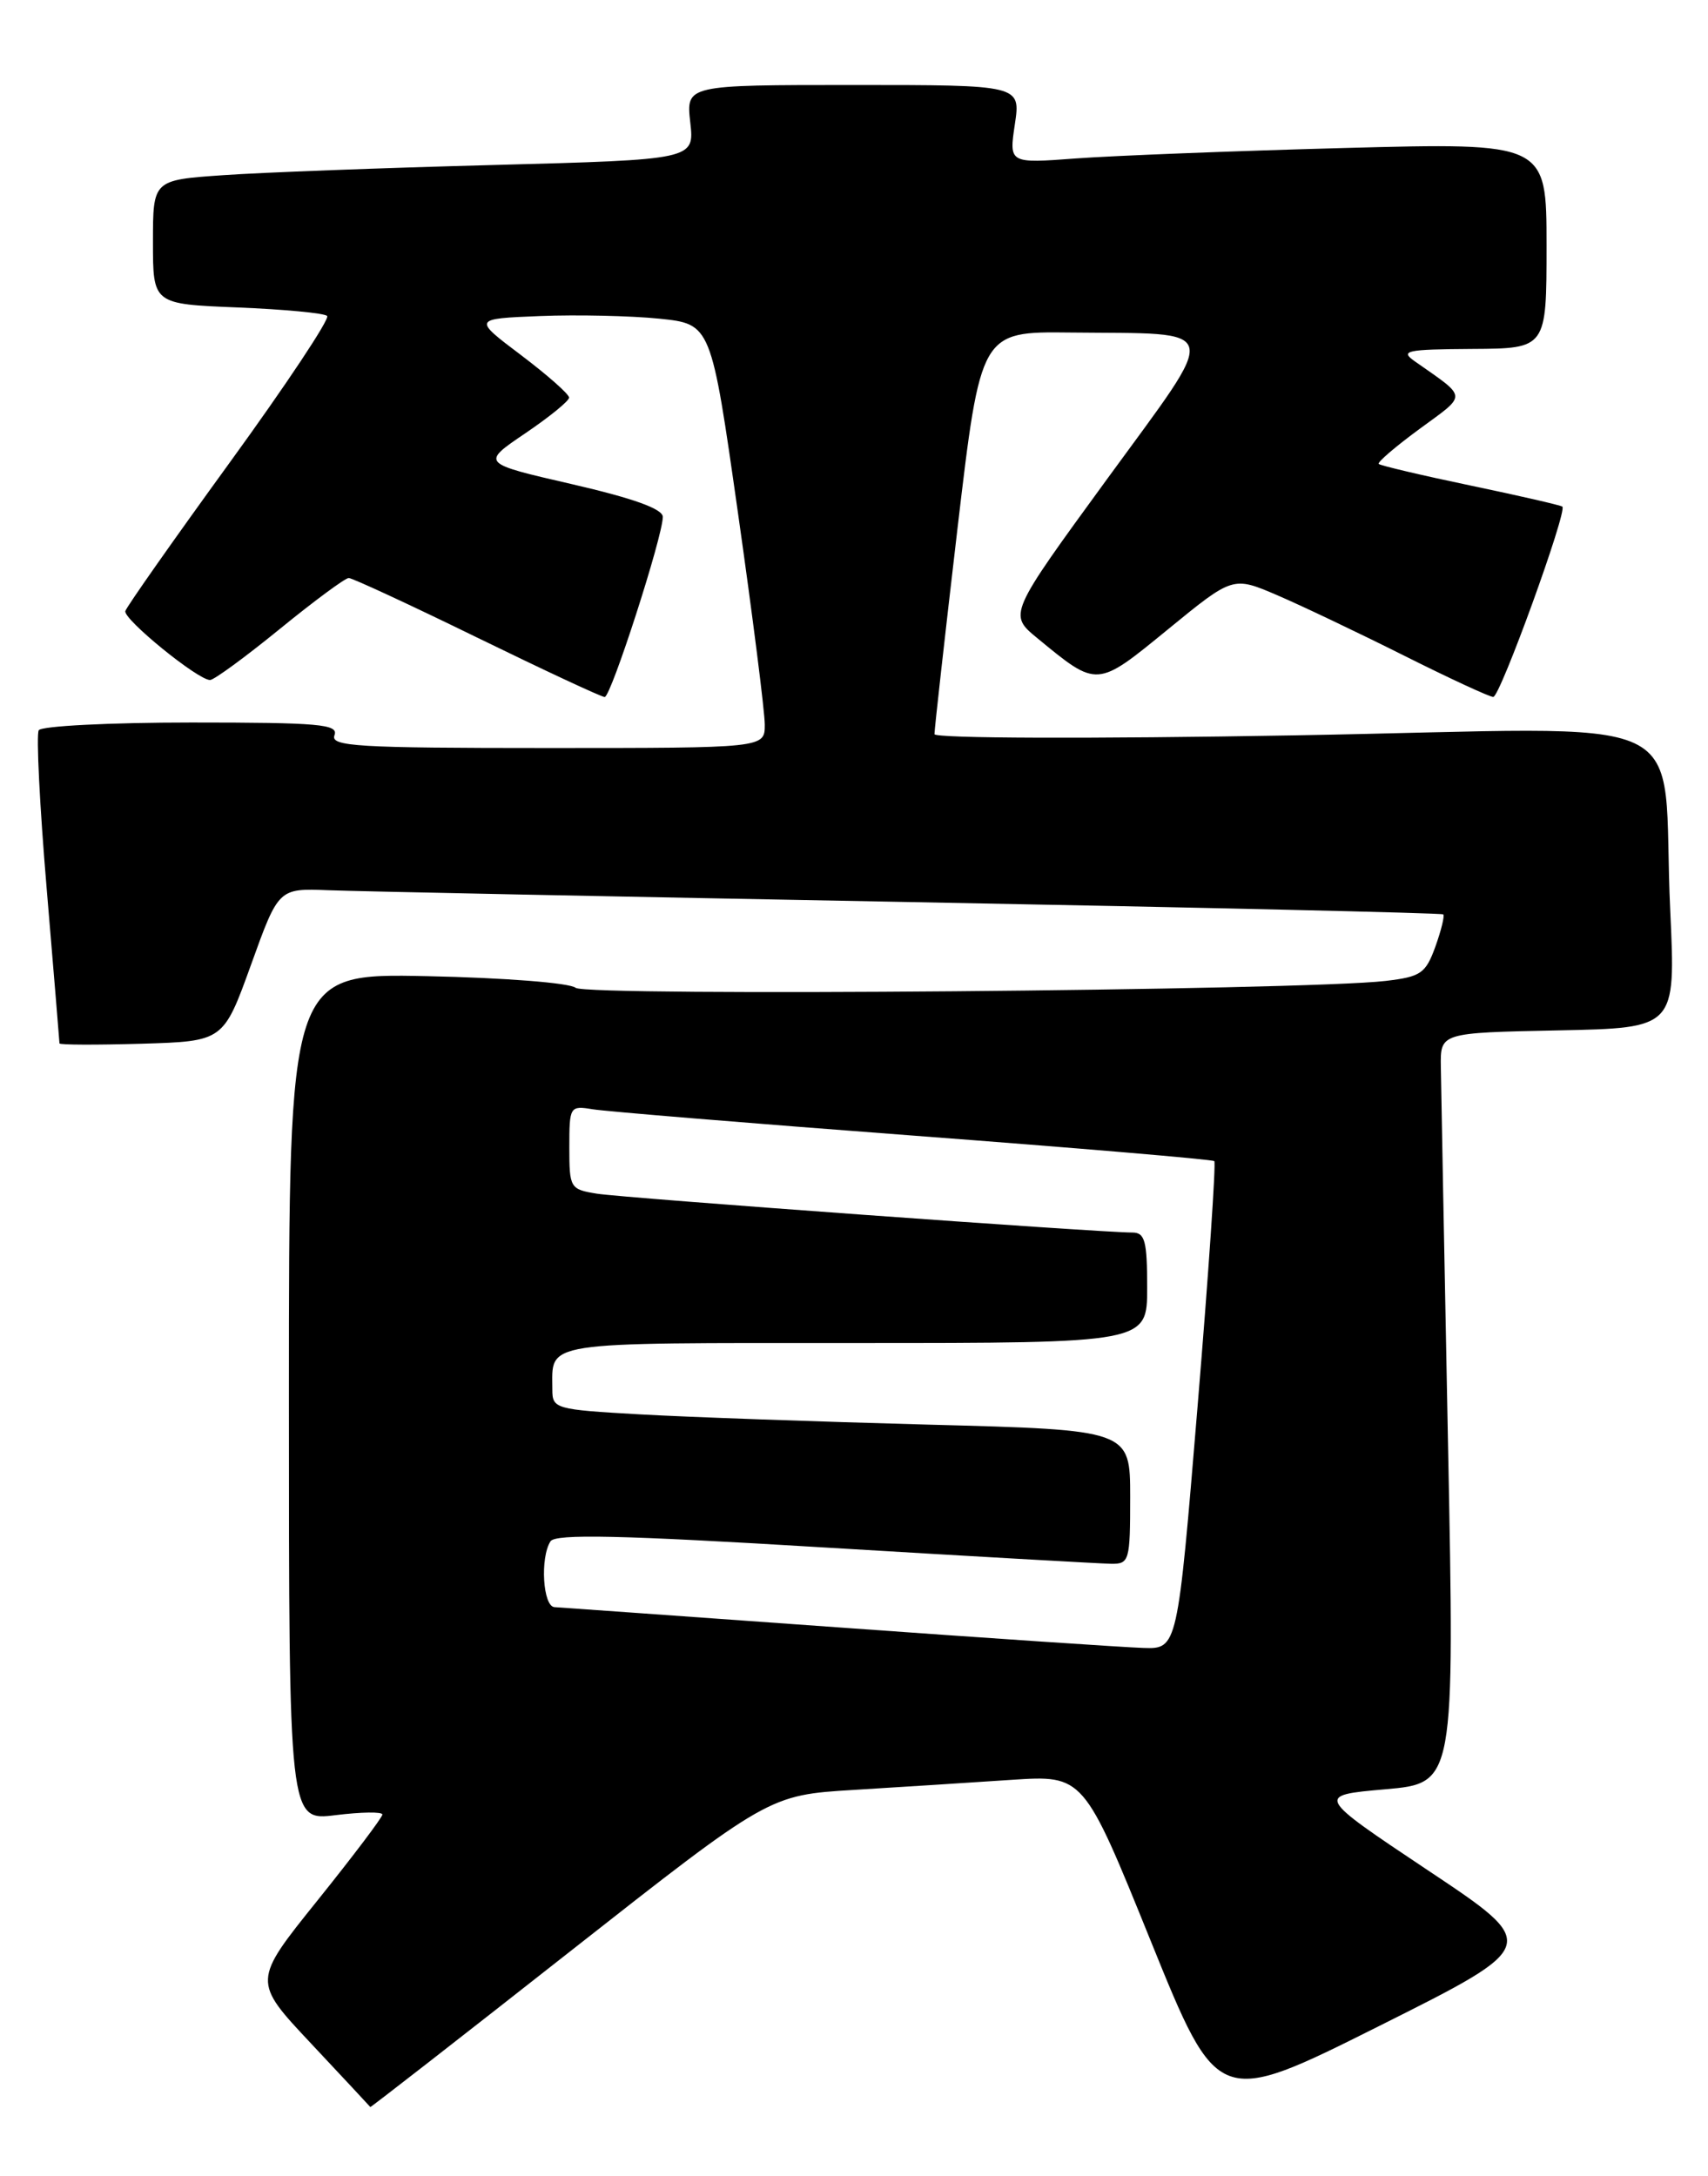 <?xml version="1.0" encoding="UTF-8" standalone="no"?>
<!DOCTYPE svg PUBLIC "-//W3C//DTD SVG 1.1//EN" "http://www.w3.org/Graphics/SVG/1.1/DTD/svg11.dtd" >
<svg xmlns="http://www.w3.org/2000/svg" xmlns:xlink="http://www.w3.org/1999/xlink" version="1.1" viewBox="0 0 201 256">
 <g >
 <path fill="currentColor"
d=" M 67.07 229.59 C 90.50 211.18 90.50 211.18 100.50 210.57 C 106.00 210.23 114.33 209.71 119.01 209.39 C 127.52 208.83 127.52 208.83 135.42 228.34 C 143.32 247.85 143.32 247.85 162.30 238.35 C 181.28 228.85 181.28 228.85 168.05 220.04 C 154.83 211.22 154.83 211.22 163.01 210.50 C 171.19 209.78 171.19 209.78 170.40 169.64 C 169.97 147.56 169.59 127.70 169.56 125.50 C 169.50 121.50 169.50 121.50 183.35 121.22 C 197.20 120.94 197.20 120.94 196.56 107.22 C 195.41 82.94 201.20 85.66 152.39 86.51 C 128.33 86.93 109.99 86.87 109.97 86.37 C 109.96 85.89 111.17 75.04 112.67 62.25 C 115.41 39.00 115.41 39.00 125.95 39.12 C 144.08 39.32 143.73 37.92 130.26 56.39 C 118.67 72.28 118.67 72.28 122.09 75.09 C 129.18 80.92 129.02 80.93 137.47 74.02 C 145.09 67.79 145.09 67.79 150.30 70.02 C 153.16 71.25 159.88 74.45 165.23 77.13 C 170.58 79.81 175.31 82.00 175.73 81.99 C 176.54 81.99 184.48 60.10 183.86 59.60 C 183.66 59.44 178.80 58.32 173.05 57.12 C 167.30 55.92 162.44 54.77 162.25 54.58 C 162.06 54.39 164.23 52.53 167.07 50.45 C 172.72 46.30 172.76 46.91 166.50 42.51 C 164.72 41.26 165.45 41.10 173.25 41.05 C 182.00 41.00 182.00 41.00 182.00 28.89 C 182.00 16.78 182.00 16.78 158.25 17.41 C 145.19 17.76 130.95 18.32 126.62 18.64 C 118.74 19.23 118.74 19.23 119.43 14.62 C 120.12 10.00 120.12 10.00 100.43 10.00 C 80.74 10.00 80.74 10.00 81.23 14.39 C 81.73 18.78 81.73 18.78 58.12 19.41 C 45.13 19.75 30.79 20.29 26.25 20.61 C 18.00 21.18 18.00 21.18 18.00 28.47 C 18.00 35.77 18.00 35.77 27.95 36.17 C 33.42 36.39 38.17 36.84 38.50 37.17 C 38.84 37.50 33.69 45.25 27.06 54.38 C 20.43 63.51 14.89 71.39 14.75 71.89 C 14.49 72.84 23.28 80.00 24.72 80.00 C 25.18 80.00 28.87 77.30 32.92 74.00 C 36.97 70.70 40.62 68.00 41.04 68.00 C 41.46 68.00 48.26 71.15 56.14 75.00 C 64.03 78.85 70.78 82.00 71.16 82.00 C 71.90 82.00 78.00 63.09 78.00 60.81 C 78.00 59.87 74.55 58.63 67.31 56.96 C 56.61 54.50 56.61 54.50 61.78 51.00 C 64.62 49.08 66.96 47.18 66.97 46.78 C 66.99 46.39 64.44 44.14 61.32 41.78 C 55.64 37.50 55.64 37.50 63.57 37.18 C 67.93 37.01 74.24 37.15 77.59 37.49 C 83.68 38.12 83.68 38.12 86.84 60.31 C 88.58 72.52 90.00 83.74 90.00 85.25 C 90.00 88.00 90.00 88.00 64.39 88.00 C 42.04 88.00 38.86 87.81 39.36 86.50 C 39.86 85.20 37.59 85.00 22.53 85.00 C 12.95 85.00 4.86 85.41 4.56 85.91 C 4.25 86.41 4.67 94.83 5.50 104.62 C 6.32 114.41 7.00 122.57 7.00 122.75 C 7.00 122.93 11.34 122.94 16.64 122.79 C 26.29 122.50 26.29 122.50 29.54 113.50 C 32.78 104.50 32.78 104.50 38.64 104.73 C 41.86 104.86 72.62 105.48 107.00 106.12 C 141.38 106.76 169.65 107.41 169.84 107.57 C 170.03 107.72 169.61 109.43 168.92 111.36 C 167.77 114.53 167.21 114.91 163.07 115.40 C 153.39 116.53 69.00 117.25 67.74 116.21 C 67.05 115.63 59.37 115.03 50.25 114.84 C 34.00 114.50 34.00 114.50 34.00 164.37 C 34.00 214.23 34.00 214.23 39.50 213.54 C 42.52 213.17 45.00 213.13 45.00 213.47 C 45.00 213.80 41.56 218.35 37.36 223.58 C 29.72 233.08 29.72 233.08 36.61 240.41 C 40.40 244.45 43.53 247.81 43.58 247.88 C 43.62 247.94 54.19 239.72 67.07 229.59 Z  M 98.50 191.44 C 80.90 190.18 65.94 189.11 65.25 189.07 C 63.89 188.99 63.54 183.28 64.78 181.33 C 65.35 180.43 73.05 180.60 97.01 182.05 C 114.33 183.09 129.51 183.95 130.75 183.97 C 132.90 184.00 133.00 183.63 133.00 176.11 C 133.00 168.22 133.00 168.22 109.25 167.60 C 96.19 167.25 80.89 166.71 75.25 166.39 C 65.36 165.83 65.00 165.73 65.00 163.49 C 65.00 157.73 63.23 158.00 100.61 158.00 C 135.00 158.00 135.00 158.00 135.00 151.50 C 135.00 145.98 134.74 145.00 133.25 145.00 C 129.57 145.01 73.34 140.93 70.25 140.43 C 67.09 139.92 67.00 139.77 67.00 134.98 C 67.00 130.16 67.06 130.06 69.75 130.50 C 71.26 130.75 88.25 132.15 107.50 133.60 C 126.75 135.05 142.68 136.40 142.90 136.60 C 143.11 136.80 142.23 149.79 140.93 165.48 C 138.57 194.00 138.57 194.00 134.54 193.87 C 132.32 193.80 116.10 192.71 98.50 191.44 Z "/>
</g>
</svg>